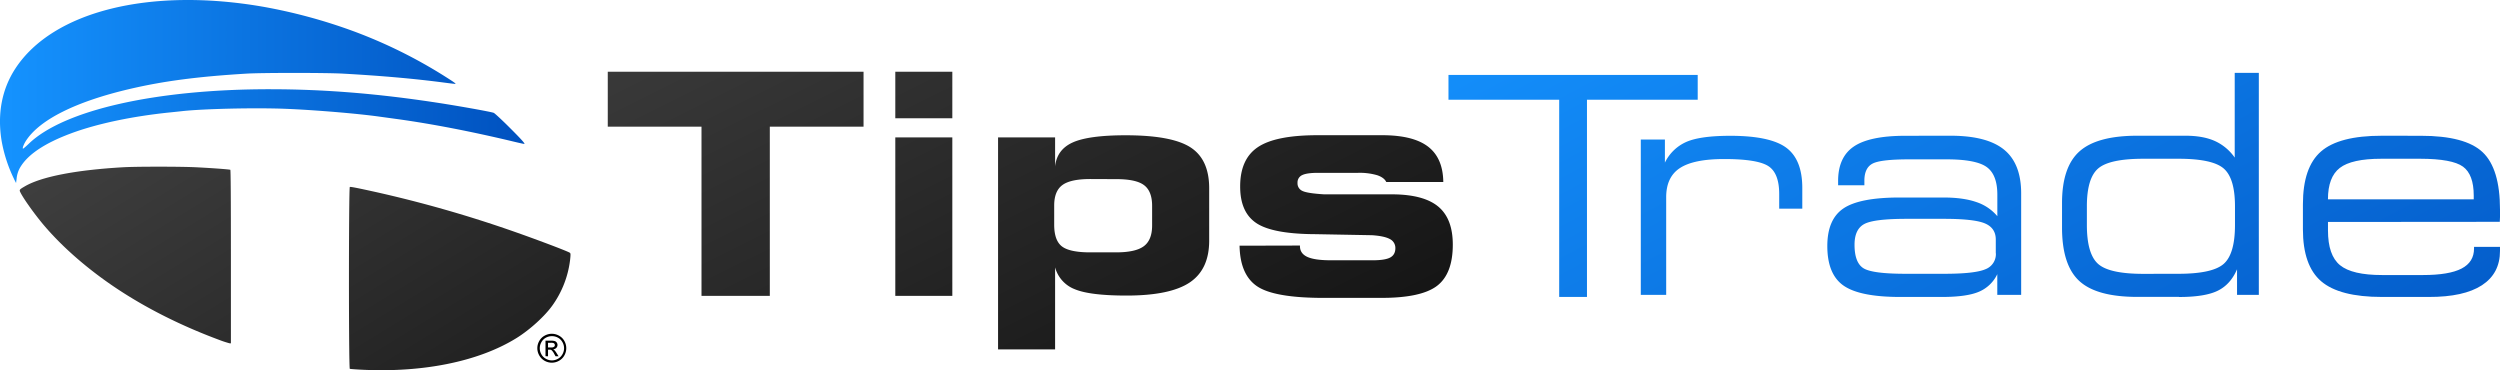 <svg id="Layer_1" data-name="Layer 1" xmlns="http://www.w3.org/2000/svg" xmlns:xlink="http://www.w3.org/1999/xlink" width="585.25mm" height="86.67mm" viewBox="0 0 1658.97 245.67"><defs><style>.cls-1{fill:url(#linear-gradient);}.cls-2{fill:url(#linear-gradient-2);}.cls-3{fill:url(#linear-gradient-3);}.cls-4{fill:url(#linear-gradient-4);}.cls-5{fill:url(#linear-gradient-5);}.cls-6{fill:url(#linear-gradient-6);}.cls-7{fill:url(#linear-gradient-7);}.cls-8{fill:url(#linear-gradient-8);}.cls-9{fill:url(#linear-gradient-9);}</style><linearGradient id="linear-gradient" x1="633.91" y1="-67.01" x2="884.15" y2="434.78" gradientUnits="userSpaceOnUse"><stop offset="0" stop-color="#3f3f3f"/><stop offset="1" stop-color="#0a0a0a"/></linearGradient><linearGradient id="linear-gradient-2" x1="1055.77" y1="16.65" x2="1348.37" y2="562.01" gradientUnits="userSpaceOnUse"><stop offset="0" stop-color="#1593ff"/><stop offset="1" stop-color="#0051bf"/></linearGradient><linearGradient id="linear-gradient-3" x1="1092.13" y1="-2.86" x2="1384.73" y2="542.51" xlink:href="#linear-gradient-2"/><linearGradient id="linear-gradient-4" x1="1200.38" y1="-60.93" x2="1492.97" y2="484.43" xlink:href="#linear-gradient-2"/><linearGradient id="linear-gradient-5" x1="1337.45" y1="-134.47" x2="1630.05" y2="410.89" xlink:href="#linear-gradient-2"/><linearGradient id="linear-gradient-6" x1="1446.85" y1="-193.17" x2="1739.45" y2="352.19" xlink:href="#linear-gradient-2"/><linearGradient id="linear-gradient-7" x1="243.15" y1="55.24" x2="494.39" y2="464.26" xlink:href="#linear-gradient"/><linearGradient id="linear-gradient-8" x1="120.32" y1="130.69" x2="371.56" y2="539.71" xlink:href="#linear-gradient"/><linearGradient id="linear-gradient-9" x1="57.34" y1="104.04" x2="405.4" y2="104.04" xlink:href="#linear-gradient-2"/></defs><path id="path3046" class="cls-1" d="M568.18,239.64H522.85V127.39h-62.2V90.94H630.38v36.45h-62.2ZM689.29,121.8H651.45V90.94h37.84Zm0,117.84H651.45V134.48h37.84Zm68.2-19v54.52H719.64V134.48h37.85v19.28q1.18-11.19,11.73-15.93t35.09-4.75q30.56,0,43,8t12.43,27.17V203q0,19.17-13,27.81t-41.84,8.64q-24.17,0-34.29-4.19a21.54,21.54,0,0,1-13.13-14.58Zm23.36-58.52q-13.08,0-18.52,4t-5.44,13.58V192.4q0,10.48,5.14,14.43t18.82,3.95H798q12.88,0,18.37-4.09t5.5-13.69V179.92q0-9.69-5.35-13.73t-18.52-4Zm99,44.24,40.13-.1v.4q0,4.89,4.9,7.14t15.67,2.24h27.66q8.28,0,11.68-1.85c2.26-1.23,3.4-3.31,3.4-6.24a6.56,6.56,0,0,0-3.65-6q-3.65-2-11.83-2.55l-37.44-.69q-28.36-.1-39.24-7.29T880.3,167q0-18.18,11.78-26.07t39.54-7.89h42.93q20.57,0,30.45,7.59t10.09,23.47H977.25c-.94-2-3-3.51-6.1-4.54a41.78,41.78,0,0,0-12.68-1.55H932q-7.59,0-10.64,1.55a5.33,5.33,0,0,0-3,5.14,5.46,5.46,0,0,0,3.19,5.29q3.19,1.6,14.58,2.3h46.23q20.26.3,29.65,8.34t9.39,25q0,19.37-10.44,27.36t-36.79,8H935.71q-32.55,0-44-7.59T879.9,206.39Z" transform="translate(-57.34 -43.32)"/><g id="g3048"><path id="path3050" class="cls-2" d="M1110.39,240.37H1092V109.48h-73.47V93.05h165.39v16.43h-73.48V240.37Z" transform="translate(-57.34 -43.32)"/><g id="g3052"><path id="path3054" class="cls-3" d="M1146.15,239V135.89h16v15.34a28.69,28.69,0,0,1,14.35-13.8q9.32-4,29-4,26.43,0,37.13,7.87t10.69,26.76V181.8H1238v-9.7q0-13.95-7.28-18.6t-29.26-4.65q-20.2,0-29.36,6T1163,174.38V239Z" transform="translate(-57.34 -43.32)"/><path id="path3056" class="cls-4" d="M1381.72,211.38v-9.1q0-7.62-7.13-10.68t-27.14-3.07h-25q-21.78,0-28.12,3.51t-6.34,13.7q0,11.88,5.94,15.59T1322.5,225h25q20.31,0,27.28-3a10.73,10.73,0,0,0,7-10.64Zm-30-78q24.16,0,35.5,9.25t11.34,29V239h-15.84V225.24a23.63,23.63,0,0,1-12.18,11.67q-8.13,3.47-24.56,3.46h-27.73q-26.73,0-37.53-7.52t-10.79-26.31q0-17.72,10.74-24.94t37.19-7.22h29.21q13.07,0,21.68,3a30.73,30.73,0,0,1,14,9.4V172.5q0-13.26-7.08-18.35t-26.59-5.1h-24.76q-19.11,0-24.45,2.87t-5.35,11.28v3.07h-17.43V163.4q0-15.84,10.5-22.91t34.16-7.07Z" transform="translate(-57.34 -43.32)"/><path id="path3058" class="cls-5" d="M1502.92,225q22.66,0,30.1-6.63t7.43-25.82V180.22q0-18.6-7.48-25.08t-30-6.48h-23.27q-22.58,0-30.06,6.48t-7.47,25.08v12.37q0,19.18,7.42,25.82t30.11,6.63Zm.39,15.33h-27.72q-26.94,0-38.42-10.53t-11.49-35.47V178q0-23.94,11.64-34.28t38.27-10.34h32q11.68,0,19.51,3.51a32.3,32.3,0,0,1,13.17,11V91.67h16V239h-14.46V222q-4.26,10-12.72,14.2t-25.8,4.2Z" transform="translate(-57.34 -43.32)"/><path id="path3060" class="cls-6" d="M1663.83,133.42q29.4,0,40.94,10.88t11.54,38.19c0,2.18,0,3.83,0,4.95s-.09,2.14-.15,3.07l-114,.1v5.64q0,16.51,8,23.05t27.92,6.53h27.13q17.32,0,25.6-4.3t8.27-13.31v-1.09h17.23v2.67q0,15-12,22.81t-35.21,7.76h-31.19q-28.12,0-40.25-10.39t-12.13-34.53V178.83q0-24.54,12-35t40.35-10.44Zm-61.69,42.15h96.74v-2.48q0-14-7.13-19.19t-28.32-5.24h-25.85q-19.69,0-27.57,6.08t-7.87,20.83Z" transform="translate(-57.34 -43.32)"/></g></g><path class="cls-7" d="M435.55,211.1c-1.18-1-24.78-9.86-41-15.45a819.1,819.1,0,0,0-87.14-24.75c-13.28-2.94-17.35-3.74-17.94-3.51-.74.28-.77,120.4,0,120.67.26.09,2.7.3,5.42.46,41.94,2.49,79.94-5.09,105.41-21,8.75-5.48,18.52-14.37,23.56-21.44a65.35,65.35,0,0,0,11.78-30.19C436.05,212.11,436,211.51,435.55,211.1Z" transform="translate(-57.34 -43.32)"/><path class="cls-8" d="M187.55,154.32c-10.29-.52-39.86-.53-48.71,0-31.13,1.8-53.94,6.22-64.95,12.61-3.81,2.21-3.89,2.34-2.91,4.26,2.35,4.62,10.21,15.5,16.26,22.51,11.47,13.31,26.34,26.42,43.23,38.14,20.87,14.47,45.39,27,71.92,36.87a66.93,66.93,0,0,0,7.33,2.42l.85,0V213.68c0-38.93-.12-57.52-.39-57.68C209.7,155.71,198.37,154.86,187.55,154.32Z" transform="translate(-57.34 -43.32)"/><path id="Logo_Top" data-name="Logo Top" class="cls-9" d="M66.67,162.1a95.34,95.34,0,0,1-8.26-25.31c-2.95-18,.18-34.36,9.21-48.12,24.87-37.89,89.24-53.91,164.26-40.89A353.91,353.91,0,0,1,291.82,64,325.06,325.06,0,0,1,352.7,94.09c5.62,3.55,7.17,4.65,6.92,4.89-.07.07-3.28-.29-7.14-.8-20-2.64-41.82-4.57-67.51-6-11.51-.63-53.69-.63-64.12,0-32.22,1.94-55,4.93-77.44,10.18-35.52,8.3-59.57,20.27-68.72,34.2-1.53,2.34-2.57,5-2.13,5.4.13.14,1.94-1.38,4-3.37,23.21-22.27,84.34-36.08,159.69-36.06,35.66,0,70.82,2.81,110.16,8.78,15.06,2.29,36.66,6.15,38.57,6.9.6.23,5,4.29,9.75,9,7.95,7.9,11,11.24,10.62,11.62-.08.08-3.31-.62-7.18-1.55-27.93-6.7-54.43-11.81-77.63-15l-11.23-1.54c-14.57-2.06-43.59-4.48-62.59-5.22-20.48-.81-54.78,0-68.88,1.59-.94.11-4.37.47-7.61.8-25.1,2.55-48.54,7.51-65.74,13.91-16.79,6.24-27.9,13.48-33.15,21.61a18.1,18.1,0,0,0-3,8.69L68,164.76l-1.36-2.66Z" transform="translate(-57.34 -43.32)"/><g id="layer4"><path id="TM" d="M423.54,264.8a9.87,9.87,0,0,1,4.71,1.24,8.83,8.83,0,0,1,3.59,3.55,9.67,9.67,0,0,1,0,9.58,9,9,0,0,1-3.55,3.55,9.61,9.61,0,0,1-9.55,0,9,9,0,0,1-3.55-3.55,9.6,9.6,0,0,1,0-9.58,8.89,8.89,0,0,1,3.59-3.55,9.94,9.94,0,0,1,4.72-1.24Zm0,1.59a8.21,8.21,0,0,0-3.94,1,7.47,7.47,0,0,0-3,3,8.08,8.08,0,0,0-1.08,4,8,8,0,0,0,1.06,4,7.48,7.48,0,0,0,3,3,7.94,7.94,0,0,0,8,0,7.46,7.46,0,0,0,3-3,8,8,0,0,0,0-8,7.41,7.41,0,0,0-3-3,8.2,8.2,0,0,0-3.93-1Zm-4.21,13.31V269.38h3.55a8.65,8.65,0,0,1,2.63.29,2.54,2.54,0,0,1,1.29,1,2.62,2.62,0,0,1,.49,1.52,2.75,2.75,0,0,1-.81,2,3.2,3.2,0,0,1-2.14.94,2.87,2.87,0,0,1,.88.54,12.11,12.11,0,0,1,1.52,2.05l1.26,2h-2l-.92-1.63a8.27,8.27,0,0,0-1.74-2.4,2.14,2.14,0,0,0-1.34-.35h-1v4.38Zm1.67-5.81h2a3.23,3.23,0,0,0,2-.43,1.41,1.41,0,0,0,.53-1.14,1.37,1.37,0,0,0-.25-.82,1.43,1.43,0,0,0-.71-.54,5.18,5.18,0,0,0-1.67-.18H421v3.11Z" transform="translate(-57.34 -43.32)"/></g></svg>